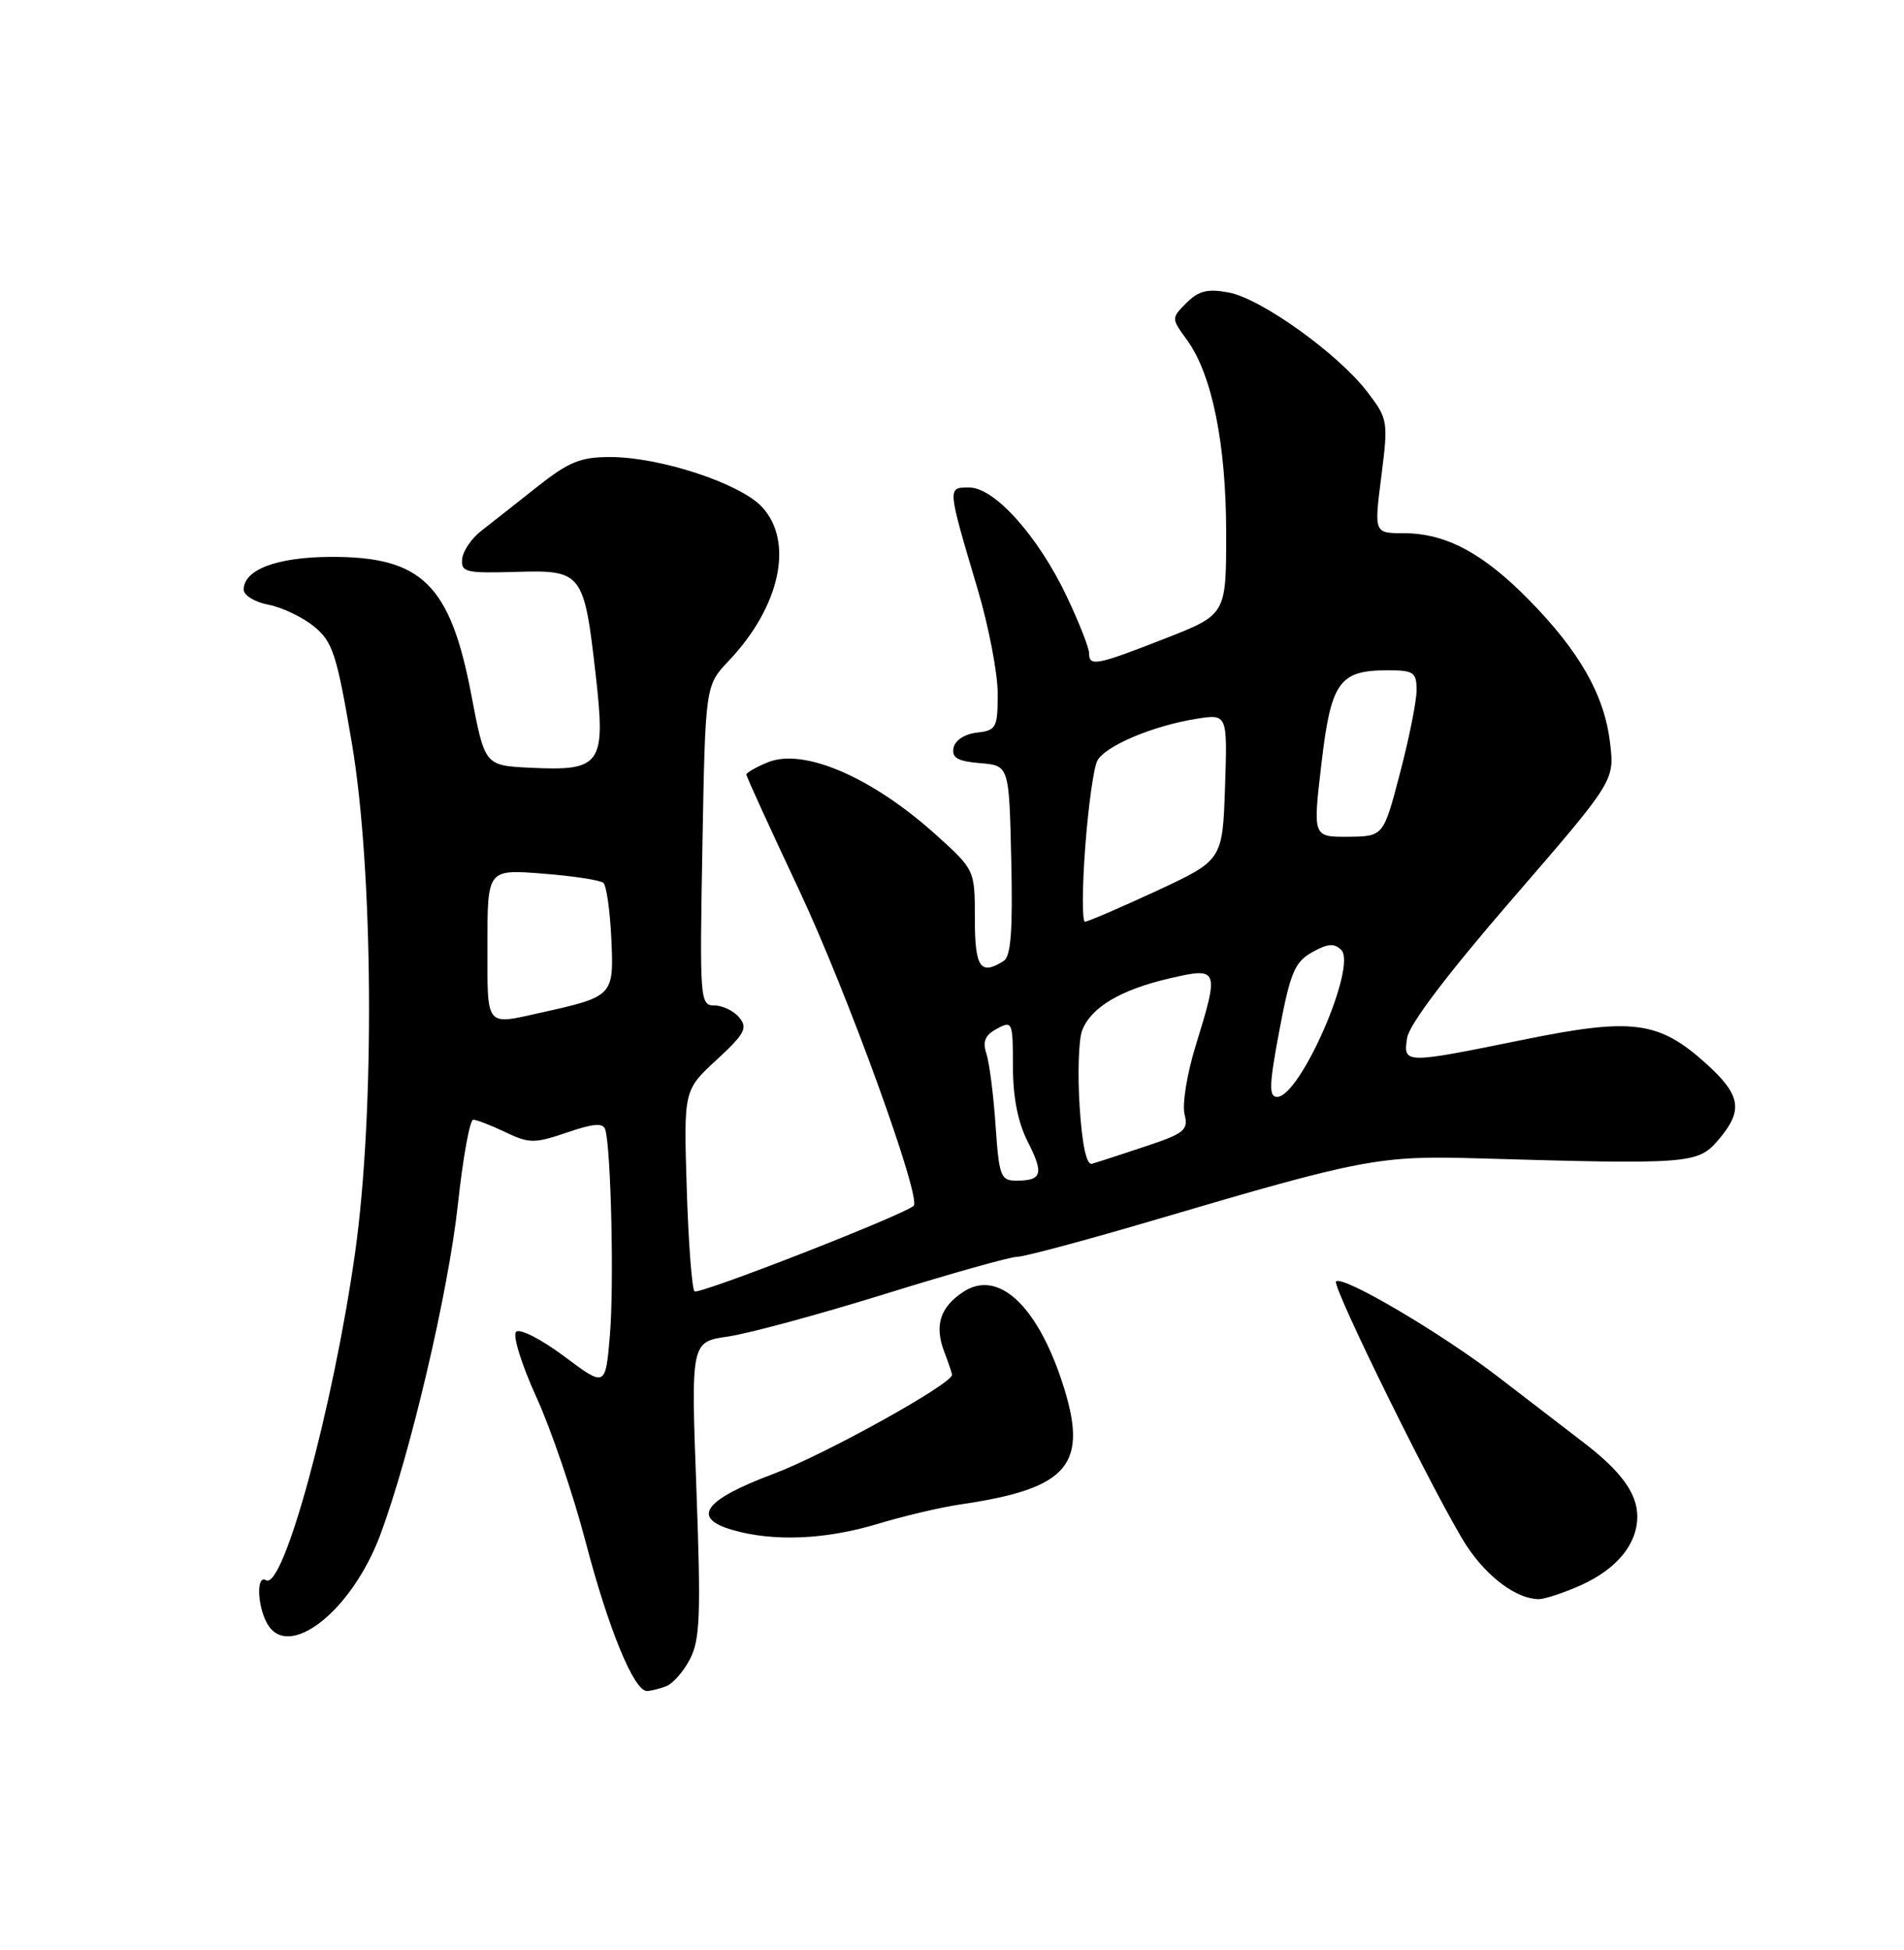 <?xml version="1.0" encoding="UTF-8" standalone="no"?>
<!DOCTYPE svg PUBLIC "-//W3C//DTD SVG 1.1//EN" "http://www.w3.org/Graphics/SVG/1.1/DTD/svg11.dtd" >
<svg xmlns="http://www.w3.org/2000/svg" xmlns:xlink="http://www.w3.org/1999/xlink" version="1.1" viewBox="0 0 250 256">
 <g >
 <path fill="currentColor"
d=" M 87.46 221.38 C 88.35 221.04 89.77 219.42 90.61 217.78 C 91.92 215.26 92.04 211.90 91.44 195.49 C 90.72 176.16 90.72 176.16 95.61 175.46 C 98.30 175.07 107.56 172.56 116.19 169.88 C 124.82 167.20 132.63 165.00 133.54 165.00 C 134.46 165.00 142.70 162.79 151.85 160.09 C 178.88 152.12 181.13 151.69 194.00 152.07 C 221.85 152.88 222.92 152.80 225.59 149.69 C 228.93 145.81 228.62 143.80 224.06 139.67 C 217.80 134.02 214.39 133.57 200.00 136.50 C 184.32 139.69 184.24 139.69 184.76 136.25 C 185.02 134.51 190.11 127.79 198.59 118.00 C 212.00 102.50 212.00 102.50 211.40 97.50 C 210.66 91.24 207.40 85.51 200.71 78.71 C 194.69 72.59 189.81 70.00 184.31 70.00 C 180.42 70.00 180.42 70.00 181.37 62.55 C 182.29 55.28 182.25 55.01 179.54 51.46 C 175.72 46.46 165.62 39.21 161.34 38.40 C 158.56 37.88 157.39 38.17 155.79 39.76 C 153.78 41.78 153.78 41.78 155.86 44.64 C 159.15 49.16 161.00 58.32 161.00 70.05 C 161.00 80.69 161.00 80.69 152.94 83.84 C 143.95 87.36 143.00 87.54 143.00 85.75 C 143.00 85.06 141.69 81.73 140.09 78.35 C 136.34 70.43 130.60 64.00 127.27 64.00 C 124.37 64.00 124.35 63.81 128.37 77.36 C 129.82 82.24 131.00 88.39 131.00 91.05 C 131.00 95.56 130.82 95.89 128.26 96.18 C 126.65 96.37 125.39 97.20 125.20 98.19 C 124.95 99.49 125.75 99.94 128.69 100.19 C 132.50 100.50 132.50 100.50 132.78 112.92 C 132.99 122.19 132.74 125.55 131.78 126.16 C 128.72 128.10 128.00 127.03 128.00 120.59 C 128.00 114.19 128.00 114.19 122.81 109.52 C 114.42 101.98 105.47 98.15 100.78 100.09 C 99.25 100.72 98.00 101.45 98.00 101.69 C 98.00 101.94 101.11 108.75 104.91 116.82 C 111.21 130.20 121.06 157.37 119.96 158.31 C 118.42 159.61 91.70 170.03 91.19 169.53 C 90.85 169.18 90.39 163.11 90.17 156.02 C 89.77 143.13 89.77 143.13 94.08 139.15 C 97.79 135.73 98.21 134.95 97.07 133.59 C 96.35 132.71 94.88 132.00 93.80 132.00 C 91.91 132.00 91.86 131.30 92.23 111.00 C 92.61 90.00 92.61 90.00 95.69 86.75 C 102.46 79.61 104.29 71.07 100.02 66.52 C 97.12 63.44 86.63 60.00 80.13 60.00 C 76.20 60.00 74.67 60.63 70.48 63.95 C 67.74 66.12 64.46 68.71 63.18 69.70 C 61.90 70.69 60.78 72.35 60.68 73.40 C 60.52 75.12 61.17 75.27 67.68 75.08 C 76.47 74.82 76.68 75.10 78.23 88.71 C 79.55 100.40 78.95 101.25 69.58 100.79 C 63.65 100.50 63.65 100.50 61.89 91.24 C 59.12 76.70 55.38 73.05 43.37 73.11 C 36.33 73.15 32.00 74.79 32.00 77.41 C 32.00 78.16 33.46 79.05 35.25 79.39 C 37.04 79.73 39.73 81.02 41.24 82.25 C 43.69 84.26 44.21 85.88 46.19 97.50 C 49.03 114.21 49.23 145.98 46.62 164.50 C 43.74 184.81 37.20 208.86 34.92 207.45 C 33.67 206.68 33.75 210.67 35.04 213.07 C 37.75 218.13 46.16 211.60 49.93 201.50 C 53.85 191.00 58.87 169.63 60.12 158.13 C 60.78 152.01 61.69 147.00 62.13 147.00 C 62.57 147.00 64.47 147.73 66.35 148.63 C 69.50 150.13 70.16 150.13 74.44 148.68 C 77.94 147.48 79.19 147.39 79.47 148.29 C 80.23 150.77 80.64 168.75 80.08 175.31 C 79.50 182.12 79.50 182.12 74.06 178.05 C 71.05 175.80 68.23 174.37 67.76 174.84 C 67.29 175.31 68.48 179.14 70.42 183.40 C 72.36 187.64 75.28 196.23 76.91 202.48 C 79.88 213.83 83.24 222.00 84.94 222.00 C 85.43 222.00 86.56 221.72 87.46 221.38 Z  M 207.62 208.09 C 212.35 205.94 215.01 202.66 214.98 199.03 C 214.95 196.01 212.81 193.10 207.83 189.30 C 205.82 187.76 200.87 183.96 196.83 180.85 C 189.37 175.09 176.29 167.38 175.43 168.23 C 174.83 168.84 189.05 197.61 192.62 203.01 C 195.33 207.09 199.13 209.90 202.00 209.94 C 202.82 209.95 205.35 209.11 207.62 208.09 Z  M 115.14 200.09 C 118.64 199.03 123.53 197.88 126.00 197.52 C 140.48 195.41 143.06 192.28 139.41 181.28 C 136.07 171.24 131.00 166.64 126.50 169.59 C 123.44 171.60 122.67 174.00 123.97 177.43 C 124.54 178.92 125.00 180.29 125.00 180.49 C 125.00 181.70 108.25 190.99 101.54 193.50 C 92.43 196.91 90.71 199.29 96.19 200.86 C 101.55 202.41 108.35 202.13 115.14 200.09 Z  M 130.72 147.75 C 130.45 143.76 129.91 139.53 129.52 138.34 C 128.99 136.72 129.34 135.89 130.91 135.05 C 132.92 133.97 133.00 134.15 133.00 140.00 C 133.00 144.06 133.65 147.35 134.96 149.92 C 137.09 154.10 136.82 155.00 133.44 155.00 C 131.39 155.00 131.18 154.43 130.72 147.75 Z  M 141.76 145.30 C 141.48 141.01 141.63 136.51 142.08 135.30 C 143.23 132.26 147.10 129.95 153.54 128.45 C 160.05 126.94 160.13 127.13 156.97 137.36 C 155.86 140.97 155.21 144.98 155.53 146.26 C 156.06 148.37 155.55 148.79 150.31 150.53 C 147.11 151.60 144.00 152.61 143.38 152.78 C 142.66 152.98 142.09 150.35 141.76 145.30 Z  M 167.99 135.25 C 169.42 127.68 170.00 126.30 172.29 125.01 C 174.32 123.87 175.20 123.80 176.11 124.71 C 178.22 126.82 170.72 144.00 167.69 144.00 C 166.58 144.00 166.64 142.42 167.99 135.25 Z  M 64.00 124.06 C 64.00 114.12 64.00 114.12 71.25 114.69 C 75.24 115.00 78.83 115.55 79.23 115.91 C 79.63 116.27 80.10 119.57 80.27 123.25 C 80.61 130.76 80.54 130.83 71.00 132.95 C 63.66 134.58 64.00 135.01 64.00 124.06 Z  M 142.49 111.25 C 142.89 105.89 143.60 100.77 144.08 99.87 C 145.11 97.93 151.36 95.29 157.07 94.37 C 161.17 93.72 161.17 93.72 160.85 103.32 C 160.52 112.93 160.52 112.93 151.84 116.97 C 147.06 119.18 142.84 121.00 142.46 121.00 C 142.08 121.00 142.09 116.61 142.49 111.25 Z  M 173.50 100.32 C 174.76 89.52 175.83 88.00 182.19 88.00 C 185.63 88.00 186.00 88.25 186.00 90.61 C 186.00 92.04 185.02 96.95 183.82 101.51 C 181.65 109.81 181.65 109.81 177.01 109.85 C 172.38 109.88 172.38 109.88 173.50 100.32 Z "/>
</g>
</svg>